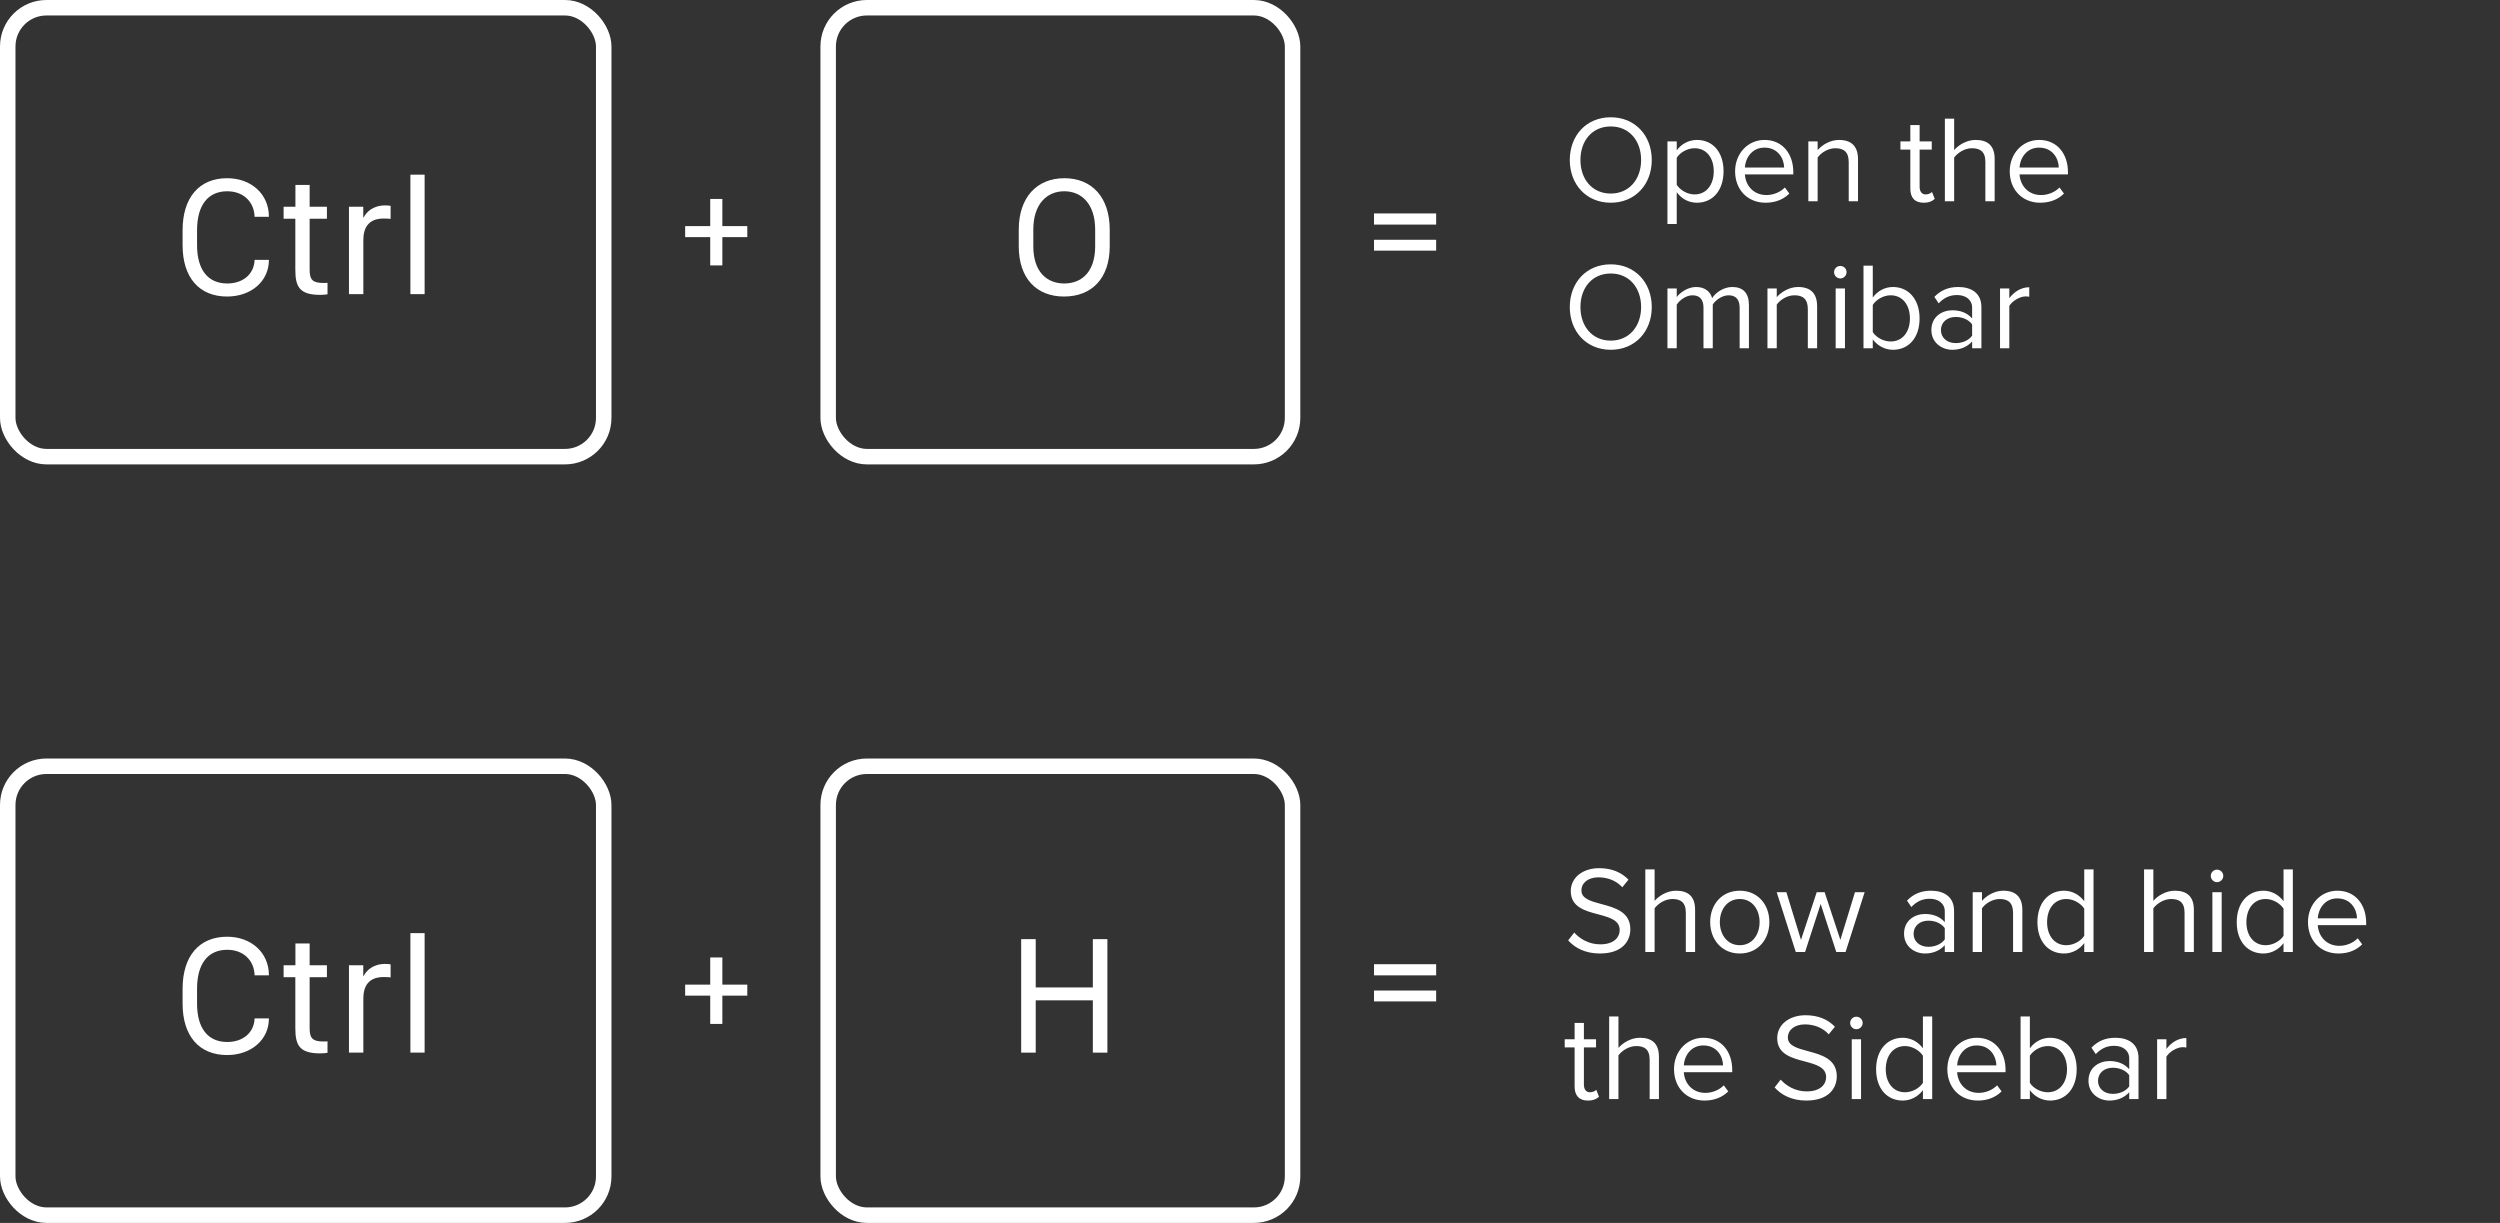 <svg width="323" height="158" viewBox="0 0 323 158" fill="none" xmlns="http://www.w3.org/2000/svg">
<rect x="0" y="0" width="323" height="158" fill="#333333" stroke="none"/>
<rect x="1" y="99" width="77" height="58" rx="5" stroke="white" stroke-width="2"/>
<path d="M25.46 127.75C25.46 124.527 26.856 122.712 29.359 122.712C31.422 122.712 32.84 124.055 32.894 126.01H34.741V125.978C34.741 123.099 32.475 121.025 29.349 121.025C25.718 121.025 23.591 123.539 23.591 127.75V129.673C23.591 133.841 25.718 136.312 29.349 136.312C32.453 136.312 34.741 134.324 34.741 131.617V131.574H32.894C32.84 133.39 31.422 134.625 29.359 134.625C26.856 134.625 25.46 132.842 25.46 129.673V127.75ZM38.168 124.71H36.643V126.257H38.157V132.842C38.157 135.065 38.705 136.097 41.38 136.097C41.767 136.097 42.153 136.054 42.315 136.021V134.539C42.164 134.561 42.024 134.561 41.842 134.561C40.456 134.561 40.005 134.217 40.005 132.863V126.257H42.239V124.71H40.005V121.896H38.168V124.71ZM45.086 136H46.944V129.007C46.944 127.481 47.567 126.235 49.565 126.235C49.909 126.235 50.274 126.246 50.468 126.278V124.592C50.242 124.56 50.006 124.538 49.77 124.538C48.169 124.538 47.32 125.419 46.987 126.096H46.934V124.71H45.086V136ZM53.024 136H54.861V120.563H53.024V136Z" fill="white"/>
<rect x="1" y="1" width="77" height="58" rx="5" stroke="white" stroke-width="2"/>
<path d="M25.46 29.75C25.46 26.527 26.856 24.712 29.359 24.712C31.422 24.712 32.84 26.055 32.894 28.01H34.741V27.977C34.741 25.099 32.475 23.025 29.349 23.025C25.718 23.025 23.591 25.539 23.591 29.75V31.673C23.591 35.841 25.718 38.312 29.349 38.312C32.453 38.312 34.741 36.324 34.741 33.617V33.574H32.894C32.84 35.39 31.422 36.625 29.359 36.625C26.856 36.625 25.46 34.842 25.46 31.673V29.75ZM38.168 26.71H36.643V28.257H38.157V34.842C38.157 37.065 38.705 38.097 41.38 38.097C41.767 38.097 42.153 38.054 42.315 38.022V36.539C42.164 36.56 42.024 36.56 41.842 36.56C40.456 36.56 40.005 36.217 40.005 34.863V28.257H42.239V26.71H40.005V23.895H38.168V26.71ZM45.086 38H46.944V31.007C46.944 29.481 47.567 28.235 49.565 28.235C49.909 28.235 50.274 28.246 50.468 28.278V26.592C50.242 26.56 50.006 26.538 49.77 26.538C48.169 26.538 47.32 27.419 46.987 28.096H46.934V26.71H45.086V38ZM53.024 38H54.861V22.564H53.024V38Z" fill="white"/>
<rect x="107" y="99" width="60" height="58" rx="5" stroke="white" stroke-width="2"/>
<path d="M143.075 136V121.337H141.195V127.578H133.815V121.337H131.936V136H133.815V129.243H141.195V136H143.075Z" fill="white"/>
<rect x="107" y="1" width="60" height="58" rx="5" stroke="white" stroke-width="2"/>
<path d="M143.376 31.823V29.664C143.376 25.496 141.077 23.025 137.521 23.025C133.966 23.025 131.624 25.496 131.624 29.664V31.823C131.624 35.97 133.923 38.312 137.479 38.312C141.045 38.312 143.376 35.97 143.376 31.823ZM141.496 29.653V31.823C141.496 35.11 139.767 36.625 137.5 36.625C135.244 36.625 133.504 35.11 133.504 31.823V29.653C133.504 26.377 135.244 24.712 137.5 24.712C139.767 24.712 141.496 26.377 141.496 29.653Z" fill="white"/>
<path d="M93.328 30.636H96.55V29.214H93.328V25.704H91.762V29.214H88.522V30.636H91.762V34.29H93.328V30.636Z" fill="white"/>
<path d="M93.328 128.636H96.55V127.214H93.328V123.704H91.762V127.214H88.522V128.636H91.762V132.29H93.328V128.636Z" fill="white"/>
<path d="M177.522 29.016H185.55V27.576H177.522V29.016ZM177.522 32.382H185.55V30.978H177.522V32.382Z" fill="white"/>
<path d="M177.522 126.016H185.55V124.576H177.522V126.016ZM177.522 129.382H185.55V127.978H177.522V129.382Z" fill="white"/>
<path d="M202.816 20.672C202.816 23.824 204.944 26.192 208.112 26.192C211.264 26.192 213.408 23.824 213.408 20.672C213.408 17.52 211.264 15.152 208.112 15.152C204.944 15.152 202.816 17.52 202.816 20.672ZM212.032 20.672C212.032 23.152 210.496 25.008 208.112 25.008C205.712 25.008 204.192 23.152 204.192 20.672C204.192 18.176 205.712 16.336 208.112 16.336C210.496 16.336 212.032 18.176 212.032 20.672ZM216.634 28.944V24.832C217.258 25.696 218.186 26.192 219.242 26.192C221.274 26.192 222.682 24.624 222.682 22.128C222.682 19.616 221.274 18.08 219.242 18.08C218.154 18.08 217.194 18.64 216.634 19.424V18.272H215.434V28.944H216.634ZM221.418 22.128C221.418 23.84 220.49 25.12 218.938 25.12C217.994 25.12 217.05 24.544 216.634 23.872V20.384C217.05 19.712 217.994 19.152 218.938 19.152C220.49 19.152 221.418 20.416 221.418 22.128ZM224.174 22.128C224.174 24.544 225.822 26.192 228.11 26.192C229.374 26.192 230.414 25.776 231.182 25.008L230.606 24.224C229.998 24.848 229.102 25.2 228.222 25.2C226.558 25.2 225.534 23.984 225.438 22.528H231.694V22.224C231.694 19.904 230.318 18.08 227.982 18.08C225.774 18.08 224.174 19.888 224.174 22.128ZM227.966 19.072C229.726 19.072 230.494 20.496 230.51 21.648H225.438C225.502 20.464 226.318 19.072 227.966 19.072ZM238.854 26H240.054V20.576C240.054 18.896 239.206 18.08 237.59 18.08C236.438 18.08 235.382 18.752 234.838 19.392V18.272H233.638V26H234.838V20.352C235.286 19.728 236.182 19.152 237.126 19.152C238.166 19.152 238.854 19.584 238.854 20.944V26ZM248.527 26.192C249.231 26.192 249.663 25.984 249.967 25.696L249.615 24.8C249.455 24.976 249.135 25.12 248.799 25.12C248.271 25.12 248.015 24.704 248.015 24.128V19.328H249.583V18.272H248.015V16.16H246.815V18.272H245.535V19.328H246.815V24.384C246.815 25.536 247.391 26.192 248.527 26.192ZM256.51 26H257.71V20.544C257.71 18.864 256.862 18.08 255.246 18.08C254.078 18.08 253.022 18.752 252.478 19.392V15.328H251.278V26H252.478V20.352C252.942 19.728 253.838 19.152 254.766 19.152C255.806 19.152 256.51 19.552 256.51 20.912V26ZM259.658 22.128C259.658 24.544 261.306 26.192 263.594 26.192C264.858 26.192 265.898 25.776 266.666 25.008L266.09 24.224C265.482 24.848 264.586 25.2 263.706 25.2C262.042 25.2 261.018 23.984 260.922 22.528H267.178V22.224C267.178 19.904 265.802 18.08 263.466 18.08C261.258 18.08 259.658 19.888 259.658 22.128ZM263.45 19.072C265.21 19.072 265.978 20.496 265.994 21.648H260.922C260.986 20.464 261.802 19.072 263.45 19.072ZM202.816 39.672C202.816 42.824 204.944 45.192 208.112 45.192C211.264 45.192 213.408 42.824 213.408 39.672C213.408 36.52 211.264 34.152 208.112 34.152C204.944 34.152 202.816 36.52 202.816 39.672ZM212.032 39.672C212.032 42.152 210.496 44.008 208.112 44.008C205.712 44.008 204.192 42.152 204.192 39.672C204.192 37.176 205.712 35.336 208.112 35.336C210.496 35.336 212.032 37.176 212.032 39.672ZM224.762 45H225.962V39.416C225.962 37.864 225.21 37.08 223.802 37.08C222.682 37.08 221.642 37.816 221.21 38.52C220.986 37.72 220.314 37.08 219.13 37.08C217.994 37.08 216.954 37.896 216.634 38.392V37.272H215.434V45H216.634V39.352C217.05 38.728 217.882 38.152 218.666 38.152C219.674 38.152 220.09 38.776 220.09 39.752V45H221.29V39.336C221.69 38.728 222.538 38.152 223.338 38.152C224.33 38.152 224.762 38.776 224.762 39.752V45ZM233.572 45H234.772V39.576C234.772 37.896 233.924 37.08 232.308 37.08C231.156 37.08 230.1 37.752 229.556 38.392V37.272H228.356V45H229.556V39.352C230.004 38.728 230.9 38.152 231.844 38.152C232.884 38.152 233.572 38.584 233.572 39.944V45ZM237.761 35.976C238.209 35.976 238.577 35.608 238.577 35.16C238.577 34.712 238.209 34.36 237.761 34.36C237.329 34.36 236.961 34.712 236.961 35.16C236.961 35.608 237.329 35.976 237.761 35.976ZM237.169 45H238.369V37.272H237.169V45ZM240.763 45H241.963V43.848C242.539 44.632 243.483 45.192 244.571 45.192C246.587 45.192 248.01 43.656 248.01 41.144C248.01 38.68 246.587 37.08 244.571 37.08C243.515 37.08 242.587 37.592 241.963 38.44V34.328H240.763V45ZM241.963 42.904V39.4C242.379 38.728 243.323 38.152 244.266 38.152C245.835 38.152 246.763 39.432 246.763 41.144C246.763 42.856 245.835 44.12 244.266 44.12C243.323 44.12 242.379 43.576 241.963 42.904ZM254.798 45H255.998V39.688C255.998 37.816 254.638 37.08 253.006 37.08C251.742 37.08 250.75 37.496 249.918 38.36L250.478 39.192C251.166 38.456 251.918 38.12 252.846 38.12C253.966 38.12 254.798 38.712 254.798 39.752V41.144C254.174 40.424 253.294 40.088 252.238 40.088C250.926 40.088 249.534 40.904 249.534 42.632C249.534 44.312 250.926 45.192 252.238 45.192C253.278 45.192 254.158 44.824 254.798 44.12V45ZM254.798 43.368C254.334 44.008 253.518 44.328 252.67 44.328C251.55 44.328 250.766 43.624 250.766 42.648C250.766 41.656 251.55 40.952 252.67 40.952C253.518 40.952 254.334 41.272 254.798 41.912V43.368ZM258.403 45H259.603V39.528C259.955 38.904 260.963 38.296 261.699 38.296C261.891 38.296 262.035 38.312 262.179 38.344V37.112C261.123 37.112 260.227 37.704 259.603 38.52V37.272H258.403V45Z" fill="white"/>
<path d="M202.608 121.496C203.488 122.488 204.848 123.192 206.704 123.192C209.584 123.192 210.64 121.608 210.64 120.056C210.64 117.816 208.656 117.272 206.912 116.808C205.552 116.44 204.32 116.12 204.32 115.048C204.32 114.04 205.232 113.352 206.512 113.352C207.68 113.352 208.8 113.752 209.6 114.632L210.4 113.656C209.504 112.712 208.24 112.168 206.608 112.168C204.512 112.168 202.944 113.368 202.944 115.128C202.944 117.224 204.848 117.704 206.56 118.152C207.968 118.536 209.264 118.888 209.264 120.168C209.264 120.984 208.656 122.008 206.752 122.008C205.248 122.008 204.096 121.272 203.392 120.488L202.608 121.496ZM217.807 123H219.007V117.544C219.007 115.864 218.159 115.08 216.543 115.08C215.375 115.08 214.319 115.752 213.775 116.392V112.328H212.575V123H213.775V117.352C214.239 116.728 215.135 116.152 216.063 116.152C217.103 116.152 217.807 116.552 217.807 117.912V123ZM224.779 123.192C227.131 123.192 228.603 121.368 228.603 119.128C228.603 116.888 227.131 115.08 224.779 115.08C222.427 115.08 220.955 116.888 220.955 119.128C220.955 121.368 222.427 123.192 224.779 123.192ZM224.779 122.12C223.131 122.12 222.203 120.712 222.203 119.128C222.203 117.56 223.131 116.152 224.779 116.152C226.427 116.152 227.339 117.56 227.339 119.128C227.339 120.712 226.427 122.12 224.779 122.12ZM237.247 123H238.447L240.911 115.272H239.663L237.775 121.432L235.743 115.272H234.719L232.687 121.432L230.799 115.272H229.551L232.015 123H233.215L235.231 116.792L237.247 123ZM251.266 123H252.466V117.688C252.466 115.816 251.106 115.08 249.474 115.08C248.21 115.08 247.218 115.496 246.386 116.36L246.946 117.192C247.634 116.456 248.386 116.12 249.314 116.12C250.434 116.12 251.266 116.712 251.266 117.752V119.144C250.642 118.424 249.762 118.088 248.706 118.088C247.394 118.088 246.002 118.904 246.002 120.632C246.002 122.312 247.394 123.192 248.706 123.192C249.746 123.192 250.626 122.824 251.266 122.12V123ZM251.266 121.368C250.802 122.008 249.986 122.328 249.138 122.328C248.018 122.328 247.234 121.624 247.234 120.648C247.234 119.656 248.018 118.952 249.138 118.952C249.986 118.952 250.802 119.272 251.266 119.912V121.368ZM260.088 123H261.288V117.576C261.288 115.896 260.44 115.08 258.824 115.08C257.672 115.08 256.616 115.752 256.072 116.392V115.272H254.872V123H256.072V117.352C256.52 116.728 257.416 116.152 258.36 116.152C259.4 116.152 260.088 116.584 260.088 117.944V123ZM269.284 123H270.484V112.328H269.284V116.44C268.66 115.592 267.716 115.08 266.676 115.08C264.644 115.08 263.236 116.68 263.236 119.144C263.236 121.656 264.66 123.192 266.676 123.192C267.764 123.192 268.708 122.632 269.284 121.848V123ZM269.284 120.904C268.852 121.576 267.924 122.12 266.964 122.12C265.412 122.12 264.484 120.856 264.484 119.144C264.484 117.432 265.412 116.152 266.964 116.152C267.924 116.152 268.852 116.728 269.284 117.4V120.904ZM282.245 123H283.445V117.544C283.445 115.864 282.597 115.08 280.981 115.08C279.812 115.08 278.757 115.752 278.213 116.392V112.328H277.013V123H278.213V117.352C278.677 116.728 279.573 116.152 280.501 116.152C281.541 116.152 282.245 116.552 282.245 117.912V123ZM286.433 113.976C286.881 113.976 287.249 113.608 287.249 113.16C287.249 112.712 286.881 112.36 286.433 112.36C286.001 112.36 285.633 112.712 285.633 113.16C285.633 113.608 286.001 113.976 286.433 113.976ZM285.841 123H287.041V115.272H285.841V123ZM295.034 123H296.234V112.328H295.034V116.44C294.41 115.592 293.466 115.08 292.426 115.08C290.394 115.08 288.986 116.68 288.986 119.144C288.986 121.656 290.41 123.192 292.426 123.192C293.514 123.192 294.458 122.632 295.034 121.848V123ZM295.034 120.904C294.602 121.576 293.674 122.12 292.714 122.12C291.162 122.12 290.234 120.856 290.234 119.144C290.234 117.432 291.162 116.152 292.714 116.152C293.674 116.152 294.602 116.728 295.034 117.4V120.904ZM298.19 119.128C298.19 121.544 299.838 123.192 302.126 123.192C303.39 123.192 304.43 122.776 305.198 122.008L304.622 121.224C304.014 121.848 303.118 122.2 302.238 122.2C300.574 122.2 299.549 120.984 299.454 119.528H305.71V119.224C305.71 116.904 304.334 115.08 301.998 115.08C299.789 115.08 298.19 116.888 298.19 119.128ZM301.982 116.072C303.742 116.072 304.51 117.496 304.526 118.648H299.454C299.518 117.464 300.334 116.072 301.982 116.072ZM205.152 142.192C205.856 142.192 206.288 141.984 206.592 141.696L206.24 140.8C206.08 140.976 205.76 141.12 205.424 141.12C204.896 141.12 204.64 140.704 204.64 140.128V135.328H206.208V134.272H204.64V132.16H203.44V134.272H202.16V135.328H203.44V140.384C203.44 141.536 204.016 142.192 205.152 142.192ZM213.135 142H214.335V136.544C214.335 134.864 213.487 134.08 211.871 134.08C210.703 134.08 209.647 134.752 209.103 135.392V131.328H207.903V142H209.103V136.352C209.567 135.728 210.463 135.152 211.391 135.152C212.431 135.152 213.135 135.552 213.135 136.912V142ZM216.283 138.128C216.283 140.544 217.931 142.192 220.219 142.192C221.483 142.192 222.523 141.776 223.291 141.008L222.715 140.224C222.107 140.848 221.211 141.2 220.331 141.2C218.667 141.2 217.643 139.984 217.547 138.528H223.803V138.224C223.803 135.904 222.427 134.08 220.091 134.08C217.883 134.08 216.283 135.888 216.283 138.128ZM220.075 135.072C221.835 135.072 222.603 136.496 222.619 137.648H217.547C217.611 136.464 218.427 135.072 220.075 135.072ZM229.28 140.496C230.16 141.488 231.52 142.192 233.376 142.192C236.256 142.192 237.312 140.608 237.312 139.056C237.312 136.816 235.328 136.272 233.584 135.808C232.224 135.44 230.992 135.12 230.992 134.048C230.992 133.04 231.904 132.352 233.184 132.352C234.352 132.352 235.472 132.752 236.272 133.632L237.072 132.656C236.176 131.712 234.912 131.168 233.28 131.168C231.184 131.168 229.616 132.368 229.616 134.128C229.616 136.224 231.52 136.704 233.232 137.152C234.64 137.536 235.936 137.888 235.936 139.168C235.936 139.984 235.328 141.008 233.424 141.008C231.92 141.008 230.768 140.272 230.064 139.488L229.28 140.496ZM239.839 132.976C240.287 132.976 240.655 132.608 240.655 132.16C240.655 131.712 240.287 131.36 239.839 131.36C239.407 131.36 239.039 131.712 239.039 132.16C239.039 132.608 239.407 132.976 239.839 132.976ZM239.247 142H240.447V134.272H239.247V142ZM248.441 142H249.641V131.328H248.441V135.44C247.817 134.592 246.873 134.08 245.833 134.08C243.801 134.08 242.393 135.68 242.393 138.144C242.393 140.656 243.817 142.192 245.833 142.192C246.921 142.192 247.865 141.632 248.441 140.848V142ZM248.441 139.904C248.009 140.576 247.081 141.12 246.121 141.12C244.569 141.12 243.641 139.856 243.641 138.144C243.641 136.432 244.569 135.152 246.121 135.152C247.081 135.152 248.009 135.728 248.441 136.4V139.904ZM251.596 138.128C251.596 140.544 253.244 142.192 255.532 142.192C256.796 142.192 257.836 141.776 258.604 141.008L258.028 140.224C257.42 140.848 256.524 141.2 255.644 141.2C253.98 141.2 252.956 139.984 252.86 138.528H259.116V138.224C259.116 135.904 257.74 134.08 255.404 134.08C253.196 134.08 251.596 135.888 251.596 138.128ZM255.388 135.072C257.148 135.072 257.916 136.496 257.932 137.648H252.86C252.924 136.464 253.74 135.072 255.388 135.072ZM261.059 142H262.259V140.848C262.835 141.632 263.779 142.192 264.867 142.192C266.883 142.192 268.307 140.656 268.307 138.144C268.307 135.68 266.883 134.08 264.867 134.08C263.811 134.08 262.883 134.592 262.259 135.44V131.328H261.059V142ZM262.259 139.904V136.4C262.675 135.728 263.619 135.152 264.563 135.152C266.131 135.152 267.059 136.432 267.059 138.144C267.059 139.856 266.131 141.12 264.563 141.12C263.619 141.12 262.675 140.576 262.259 139.904ZM275.095 142H276.295V136.688C276.295 134.816 274.935 134.08 273.303 134.08C272.039 134.08 271.047 134.496 270.215 135.36L270.775 136.192C271.463 135.456 272.215 135.12 273.143 135.12C274.263 135.12 275.095 135.712 275.095 136.752V138.144C274.471 137.424 273.591 137.088 272.535 137.088C271.223 137.088 269.831 137.904 269.831 139.632C269.831 141.312 271.223 142.192 272.535 142.192C273.575 142.192 274.455 141.824 275.095 141.12V142ZM275.095 140.368C274.631 141.008 273.815 141.328 272.967 141.328C271.847 141.328 271.062 140.624 271.062 139.648C271.062 138.656 271.847 137.952 272.967 137.952C273.815 137.952 274.631 138.272 275.095 138.912V140.368ZM278.7 142H279.9V136.528C280.252 135.904 281.26 135.296 281.996 135.296C282.188 135.296 282.332 135.312 282.476 135.344V134.112C281.42 134.112 280.524 134.704 279.9 135.52V134.272H278.7V142Z" fill="white"/>
</svg>
